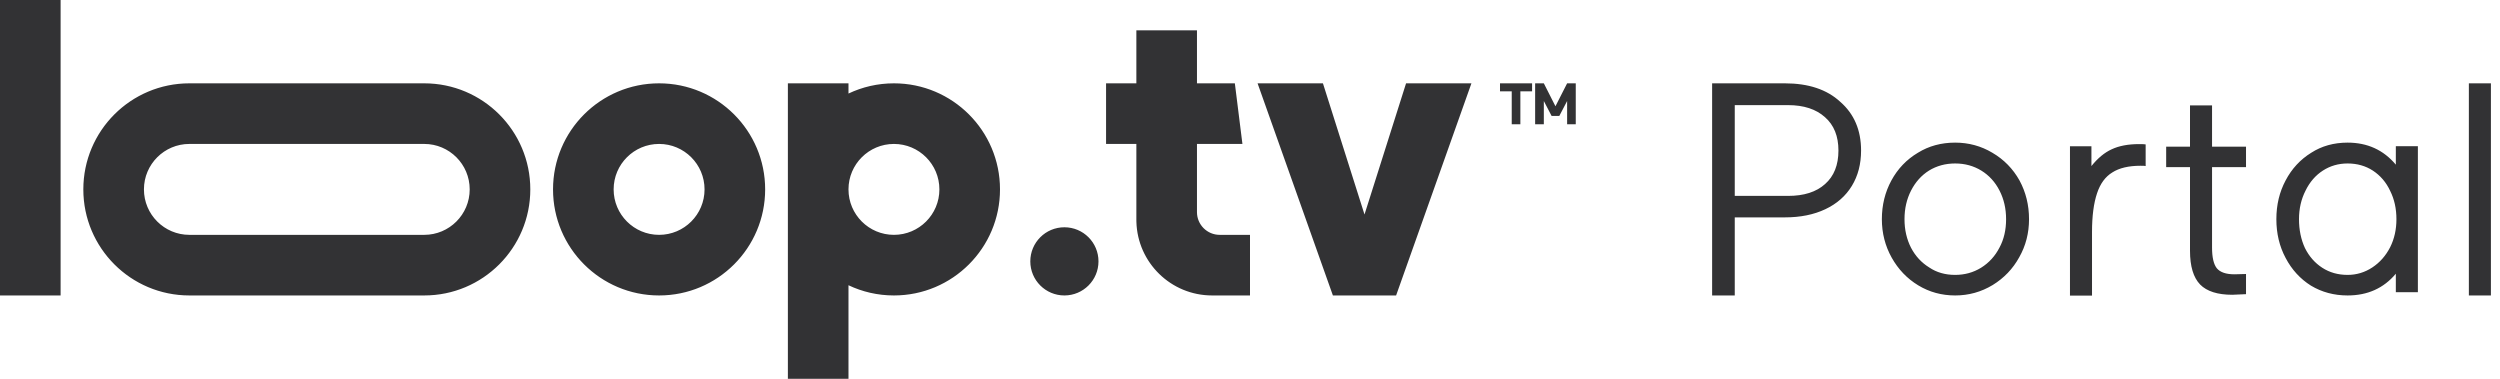 <svg width="165" height="25" viewBox="0 0 165 25" fill="none" xmlns="http://www.w3.org/2000/svg">
<g id="Property 1=Variant2">
<path id="Shape" fill-rule="evenodd" clip-rule="evenodd" d="M0 0H4V19.5H0V0ZM79 2V5.5H81.5L82 9.5H79V14C79 14.828 79.672 15.5 80.5 15.5H82.5V19.5H80.5H80C77.285 19.5 75.076 17.337 75.002 14.64L75 14.5V9.5H73V5.5H75V2H79ZM56 5.5L56 6.174C56.909 5.742 57.926 5.5 59 5.5C62.866 5.5 66 8.634 66 12.5C66 16.366 62.866 19.5 59 19.5C57.926 19.5 56.909 19.258 56 18.826L56 25H52V5.5H56ZM56 12.5C56 10.843 57.343 9.5 59 9.5C60.657 9.5 62 10.843 62 12.5C62 14.157 60.657 15.5 59 15.5C57.343 15.5 56 14.157 56 12.5ZM83 5.5H87.314L90.057 14.157L92.8 5.5H97.114L92.143 19.5H87.971L83 5.5ZM35 12.5C35 8.634 31.866 5.5 28 5.5H12.5C8.634 5.5 5.5 8.634 5.5 12.5C5.5 16.366 8.634 19.5 12.5 19.5H28C31.866 19.5 35 16.366 35 12.5ZM28 9.5H12.5C10.843 9.5 9.5 10.843 9.5 12.5C9.5 14.157 10.843 15.5 12.5 15.5H28C29.657 15.5 31 14.157 31 12.5C31 10.843 29.657 9.5 28 9.5ZM50.5 12.5C50.5 8.634 47.366 5.5 43.5 5.5C39.634 5.5 36.5 8.634 36.5 12.5C36.5 16.366 39.634 19.5 43.5 19.5C47.366 19.5 50.5 16.366 50.5 12.5ZM43.5 9.5C41.843 9.5 40.5 10.843 40.5 12.5C40.5 14.157 41.843 15.5 43.5 15.5C45.157 15.5 46.5 14.157 46.5 12.5C46.5 10.843 45.157 9.5 43.5 9.5ZM72.5 17.25C72.5 18.493 71.493 19.5 70.25 19.5C69.007 19.5 68 18.493 68 17.25C68 16.007 69.007 15 70.25 15C71.493 15 72.5 16.007 72.5 17.25ZM101.118 6.028H100.344V8.2H99.774V6.028H99V5.5H101.118V6.028ZM101.319 8.2H101.893V6.667L102.406 7.653H102.914L103.43 6.667V8.2H104V5.5H103.43L102.66 7.014L101.893 5.5H101.319V8.2ZM164.4 19.5H162.945V5.5H164.4V19.5ZM158.125 10.868C157.312 9.898 156.25 9.413 154.94 9.413C154.035 9.413 153.235 9.636 152.541 10.082C151.82 10.527 151.256 11.137 150.85 11.91C150.443 12.671 150.24 13.523 150.24 14.466C150.24 15.41 150.443 16.262 150.85 17.023C151.256 17.796 151.813 18.405 152.521 18.851C153.242 19.284 154.048 19.5 154.94 19.5C156.263 19.5 157.325 19.022 158.125 18.065V19.284H159.58V9.649H158.125V10.868ZM152.128 16.374C151.866 15.81 151.734 15.174 151.734 14.466C151.734 13.772 151.879 13.142 152.167 12.579C152.442 12.015 152.822 11.576 153.307 11.261C153.793 10.947 154.337 10.789 154.94 10.789C155.569 10.789 156.126 10.947 156.611 11.261C157.109 11.589 157.489 12.035 157.751 12.598C158.027 13.149 158.164 13.772 158.164 14.466C158.164 15.148 158.027 15.764 157.751 16.315C157.463 16.878 157.07 17.324 156.572 17.652C156.073 17.98 155.529 18.143 154.94 18.143C154.31 18.143 153.753 17.986 153.268 17.671C152.783 17.357 152.403 16.924 152.128 16.374ZM147.332 19.455C146.362 19.455 145.654 19.23 145.209 18.779C144.763 18.316 144.54 17.574 144.54 16.554V11.029H142.967V9.678H144.54V6.955H145.995V9.678H148.237V11.029H145.995V16.335C145.995 16.984 146.1 17.441 146.31 17.706C146.533 17.971 146.919 18.104 147.47 18.104L148.237 18.084V19.415L147.332 19.455ZM141.278 10.94C141.475 10.94 141.586 10.947 141.613 10.96V9.531C141.573 9.518 141.429 9.511 141.18 9.511C140.459 9.511 139.856 9.625 139.371 9.853C138.899 10.068 138.453 10.437 138.034 10.96V9.652H136.618V19.511H138.073V15.306C138.073 14.26 138.185 13.408 138.407 12.751C138.617 12.12 138.951 11.664 139.41 11.383C139.869 11.087 140.492 10.94 141.278 10.94ZM129.04 19.5C128.148 19.5 127.335 19.277 126.601 18.831C125.867 18.386 125.284 17.776 124.851 17.003C124.419 16.23 124.203 15.384 124.203 14.466C124.203 13.536 124.412 12.684 124.832 11.91C125.251 11.137 125.835 10.527 126.582 10.082C127.303 9.636 128.122 9.413 129.04 9.413C129.931 9.413 130.75 9.636 131.497 10.082C132.258 10.527 132.854 11.137 133.287 11.91C133.706 12.684 133.916 13.536 133.916 14.466C133.916 15.384 133.7 16.223 133.267 16.983C132.848 17.744 132.264 18.353 131.517 18.812C130.757 19.271 129.931 19.5 129.04 19.5ZM129.04 18.143C129.669 18.143 130.239 17.986 130.75 17.671C131.275 17.344 131.681 16.898 131.969 16.334C132.258 15.797 132.402 15.174 132.402 14.466C132.402 13.772 132.258 13.142 131.969 12.579C131.681 12.015 131.281 11.576 130.77 11.261C130.259 10.947 129.682 10.789 129.04 10.789C128.397 10.789 127.82 10.947 127.309 11.261C126.811 11.576 126.418 12.015 126.129 12.579C125.841 13.142 125.697 13.772 125.697 14.466C125.697 15.161 125.841 15.79 126.129 16.354C126.418 16.904 126.818 17.337 127.329 17.652C127.814 17.98 128.384 18.143 129.04 18.143ZM117.798 5.5H113V19.5H114.494V14.347H117.798C118.82 14.347 119.712 14.168 120.472 13.808C121.232 13.449 121.816 12.936 122.222 12.27C122.628 11.605 122.831 10.826 122.831 9.934C122.831 8.589 122.373 7.517 121.455 6.718C120.577 5.906 119.358 5.5 117.798 5.5ZM120.452 12.15C119.875 12.67 119.063 12.929 118.014 12.929H114.494V6.938H118.014C119.05 6.938 119.862 7.204 120.452 7.737C121.042 8.256 121.337 8.988 121.337 9.934C121.337 10.892 121.042 11.631 120.452 12.15Z" fill="#323234"/>
</g>
</svg>
